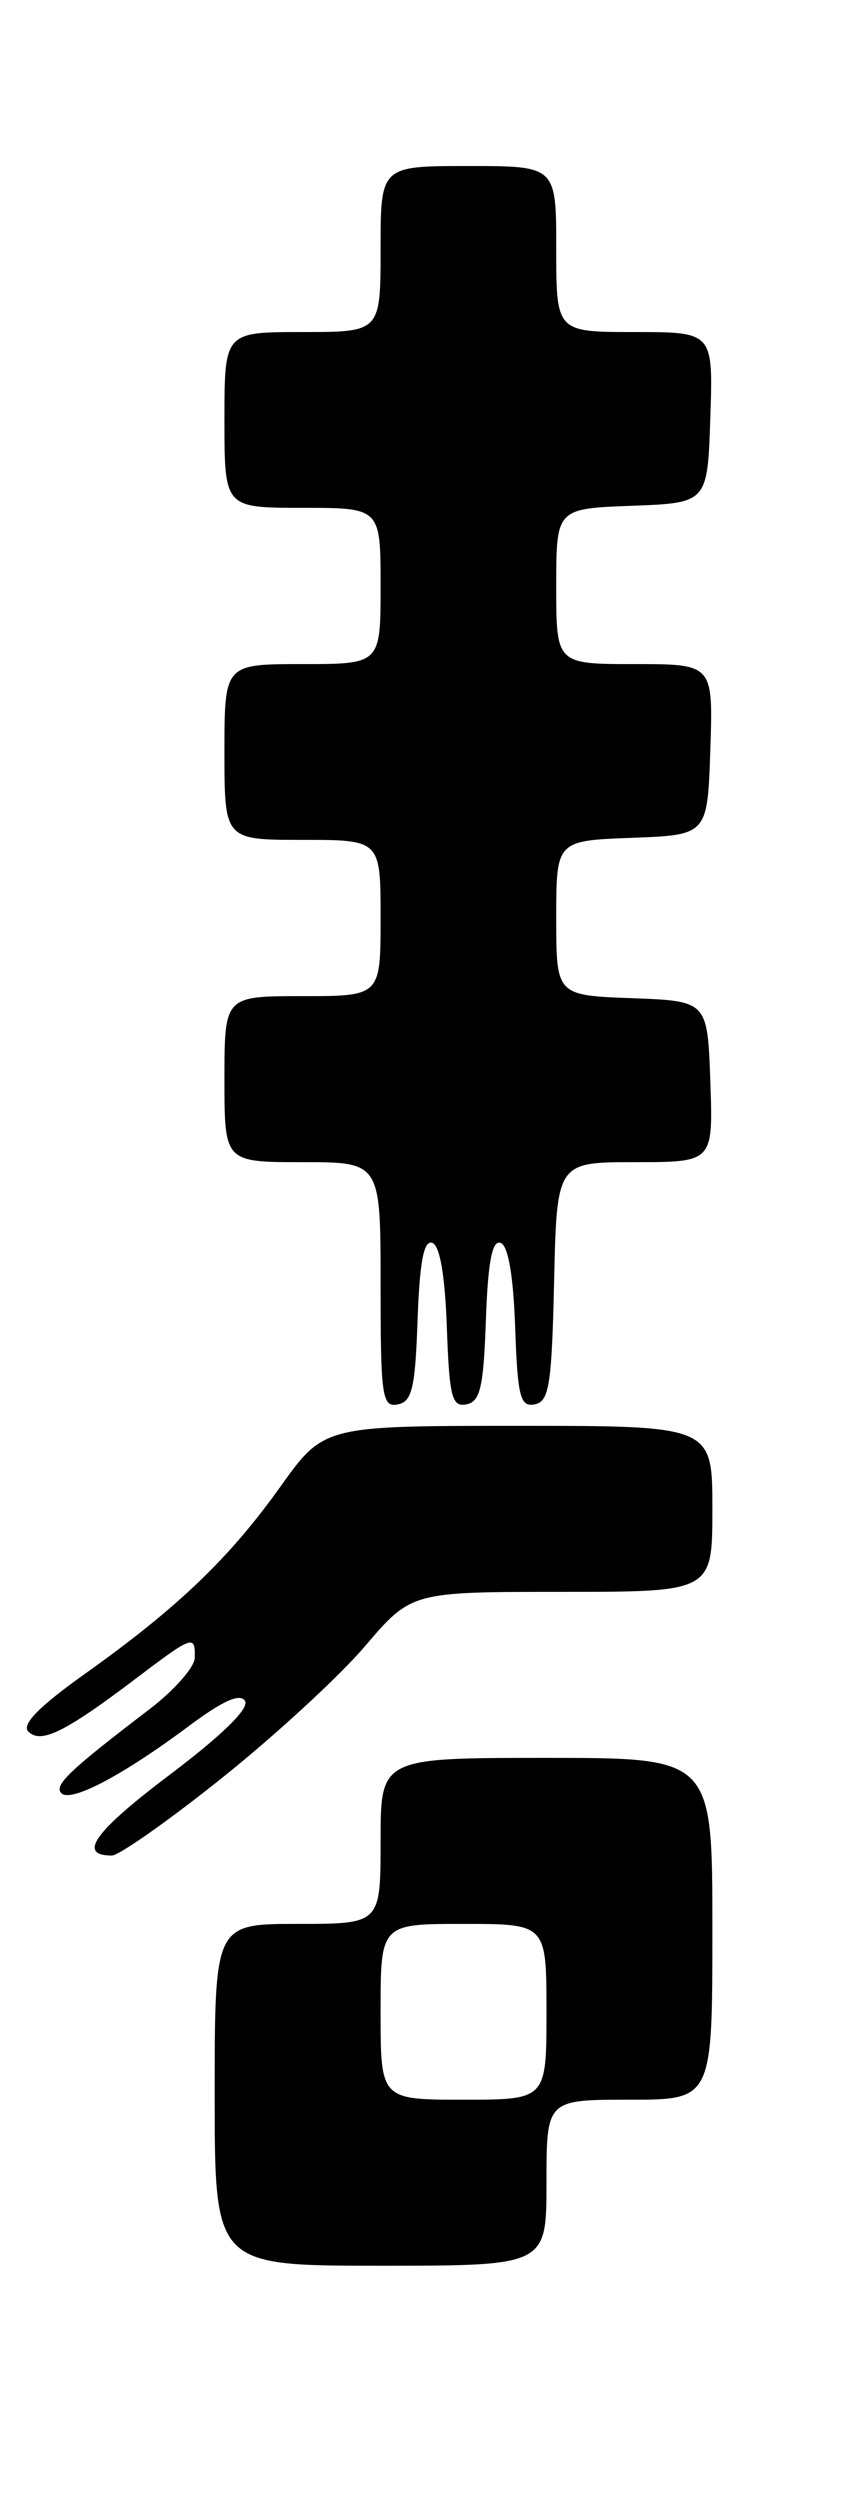 <?xml version="1.0" encoding="UTF-8" standalone="no"?>
<!DOCTYPE svg PUBLIC "-//W3C//DTD SVG 1.1//EN" "http://www.w3.org/Graphics/SVG/1.1/DTD/svg11.dtd" >
<svg xmlns="http://www.w3.org/2000/svg" xmlns:xlink="http://www.w3.org/1999/xlink" version="1.1" viewBox="0 0 87 256">
 <g >
 <path fill="currentColor"
d=" M 56.00 223.50 C 56.00 215.00 56.00 215.00 64.50 215.00 C 73.00 215.00 73.00 215.00 73.00 197.50 C 73.00 180.00 73.00 180.00 56.00 180.00 C 39.00 180.00 39.00 180.00 39.00 188.50 C 39.00 197.00 39.00 197.00 30.50 197.00 C 22.00 197.00 22.00 197.00 22.00 214.50 C 22.00 232.00 22.00 232.00 39.00 232.00 C 56.00 232.00 56.00 232.00 56.00 223.50 Z  M 22.69 182.10 C 28.13 177.76 34.73 171.69 37.37 168.60 C 42.15 163.00 42.15 163.00 57.58 163.00 C 73.00 163.00 73.00 163.00 73.00 154.50 C 73.00 146.00 73.00 146.00 53.09 146.00 C 33.18 146.00 33.18 146.00 28.71 152.26 C 23.50 159.56 18.17 164.66 8.68 171.41 C 3.94 174.79 2.19 176.59 2.91 177.31 C 4.19 178.59 6.66 177.37 13.88 171.91 C 19.77 167.45 20.01 167.36 19.96 169.75 C 19.94 170.71 17.86 173.07 15.34 175.00 C 7.09 181.29 5.49 182.82 6.29 183.62 C 7.26 184.59 12.55 181.81 19.30 176.78 C 22.82 174.15 24.60 173.35 25.11 174.17 C 25.57 174.93 22.78 177.66 17.39 181.73 C 9.67 187.55 7.91 190.00 11.46 190.00 C 12.19 190.00 17.25 186.45 22.69 182.10 Z  M 42.79 135.17 C 43.00 129.22 43.43 126.97 44.29 127.26 C 45.07 127.52 45.60 130.57 45.79 135.90 C 46.04 143.04 46.31 144.09 47.79 143.80 C 49.21 143.53 49.55 142.07 49.79 135.17 C 50.00 129.22 50.43 126.97 51.29 127.26 C 52.07 127.52 52.60 130.57 52.79 135.90 C 53.04 143.04 53.31 144.09 54.79 143.80 C 56.27 143.52 56.54 141.85 56.78 131.24 C 57.06 119.00 57.06 119.00 65.07 119.00 C 73.08 119.00 73.08 119.00 72.79 110.75 C 72.50 102.50 72.50 102.50 64.75 102.21 C 57.00 101.92 57.00 101.92 57.00 94.00 C 57.00 86.08 57.00 86.08 64.75 85.79 C 72.50 85.50 72.50 85.50 72.79 76.75 C 73.08 68.00 73.08 68.00 65.04 68.00 C 57.00 68.00 57.00 68.00 57.00 60.04 C 57.00 52.08 57.00 52.08 64.75 51.79 C 72.50 51.50 72.50 51.50 72.79 42.75 C 73.08 34.00 73.08 34.00 65.04 34.00 C 57.00 34.00 57.00 34.00 57.00 25.50 C 57.00 17.00 57.00 17.00 48.00 17.00 C 39.00 17.00 39.00 17.00 39.00 25.50 C 39.00 34.00 39.00 34.00 31.00 34.00 C 23.00 34.00 23.00 34.00 23.00 43.00 C 23.00 52.00 23.00 52.00 31.00 52.00 C 39.00 52.00 39.00 52.00 39.00 60.00 C 39.00 68.00 39.00 68.00 31.00 68.00 C 23.00 68.00 23.00 68.00 23.00 77.00 C 23.00 86.00 23.00 86.00 31.00 86.00 C 39.00 86.00 39.00 86.00 39.00 94.00 C 39.00 102.00 39.00 102.00 31.00 102.00 C 23.00 102.00 23.00 102.00 23.00 110.50 C 23.00 119.00 23.00 119.00 31.00 119.00 C 39.00 119.00 39.00 119.00 39.00 131.57 C 39.00 143.01 39.16 144.12 40.75 143.81 C 42.22 143.53 42.55 142.15 42.79 135.17 Z  M 39.00 206.00 C 39.00 197.00 39.00 197.00 47.50 197.00 C 56.00 197.00 56.00 197.00 56.00 206.00 C 56.00 215.00 56.00 215.00 47.50 215.00 C 39.00 215.00 39.00 215.00 39.00 206.00 Z "/>
</g>
</svg>